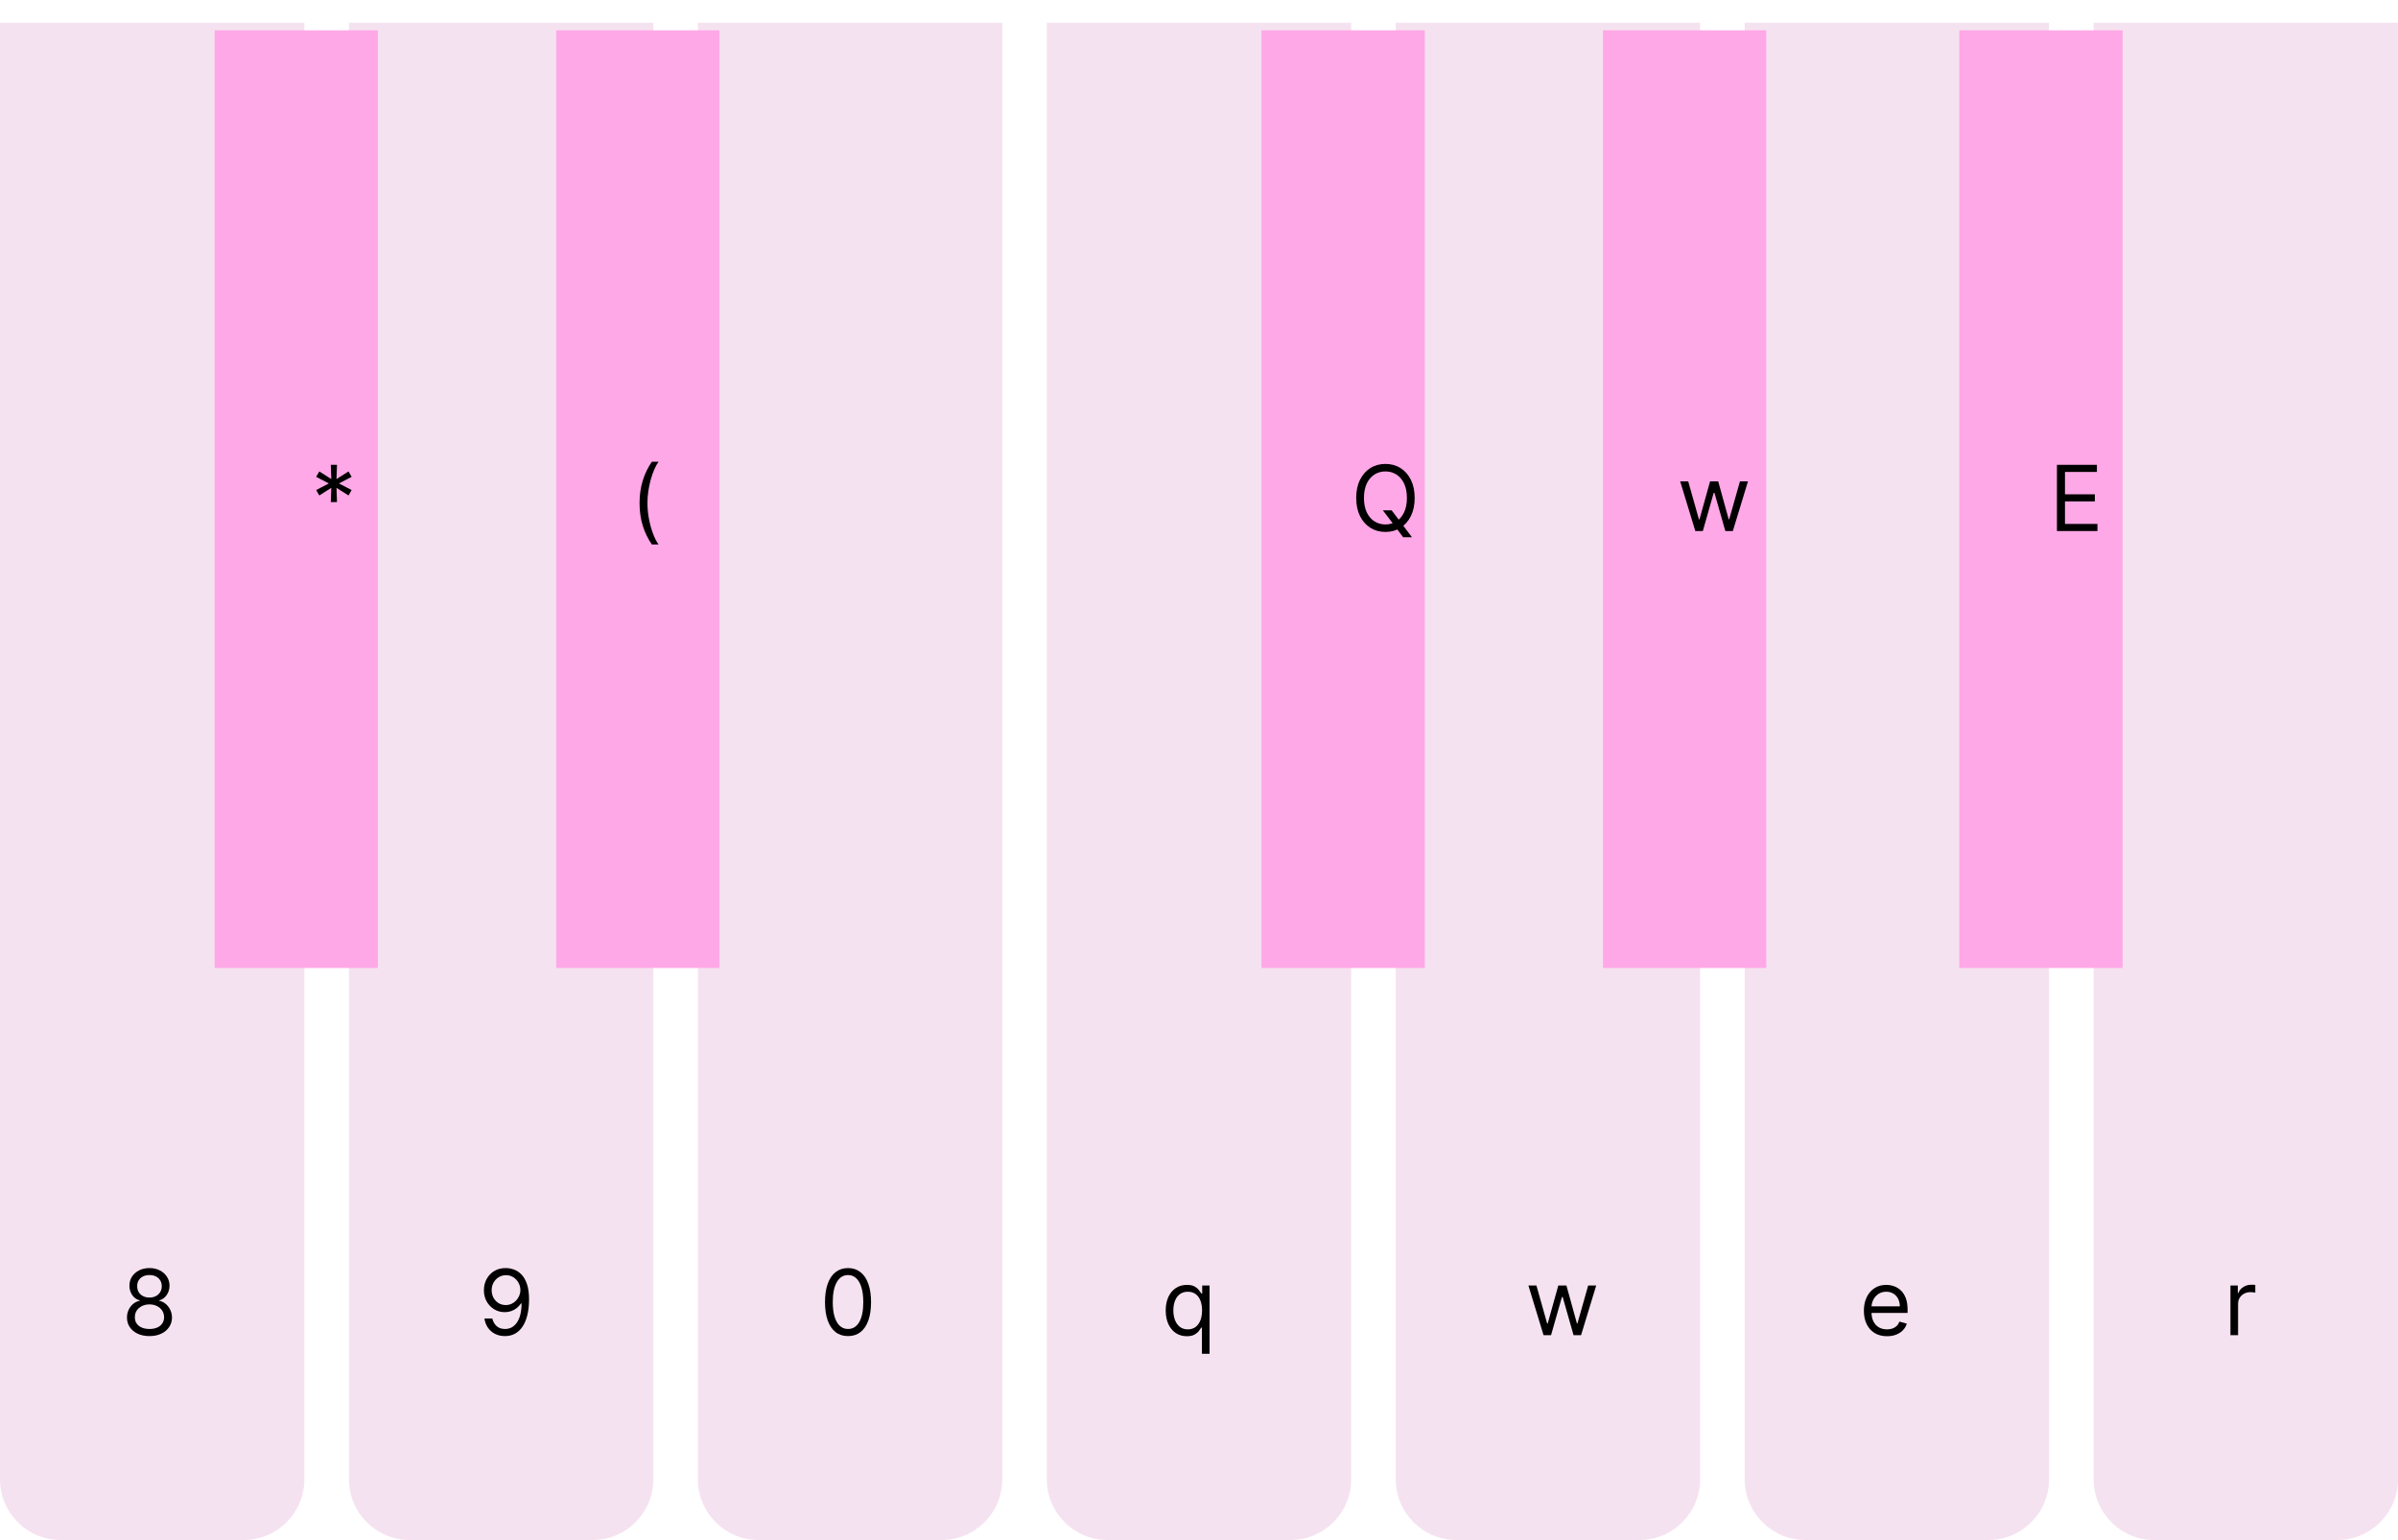 <svg width="316" height="203" viewBox="0 0 316 203" fill="none" xmlns="http://www.w3.org/2000/svg">
<g id="octaveTwo">
<g id="cTwo">
<path id="Rectangle 43" d="M0 3H40.111V195C40.111 199.418 36.53 203 32.111 203H8C3.582 203 0 199.418 0 195V3Z" fill="#F5E2F0"/>
<path id="8" d="M19.699 176.119C19.114 176.119 18.597 176.016 18.148 175.808C17.702 175.598 17.354 175.31 17.104 174.943C16.854 174.574 16.73 174.153 16.733 173.682C16.73 173.312 16.803 172.972 16.95 172.659C17.098 172.344 17.3 172.081 17.555 171.871C17.814 171.658 18.102 171.523 18.421 171.466V171.415C18.003 171.307 17.671 171.072 17.423 170.712C17.176 170.348 17.054 169.935 17.057 169.472C17.054 169.028 17.166 168.632 17.393 168.283C17.621 167.933 17.933 167.658 18.331 167.456C18.732 167.254 19.188 167.153 19.699 167.153C20.204 167.153 20.656 167.254 21.054 167.456C21.452 167.658 21.764 167.933 21.991 168.283C22.222 168.632 22.338 169.028 22.341 169.472C22.338 169.935 22.212 170.348 21.962 170.712C21.715 171.072 21.386 171.307 20.977 171.415V171.466C21.293 171.523 21.577 171.658 21.829 171.871C22.082 172.081 22.284 172.344 22.435 172.659C22.585 172.972 22.662 173.312 22.665 173.682C22.662 174.153 22.534 174.574 22.281 174.943C22.031 175.31 21.683 175.598 21.237 175.808C20.794 176.016 20.281 176.119 19.699 176.119ZM19.699 175.182C20.094 175.182 20.435 175.118 20.722 174.99C21.009 174.862 21.23 174.682 21.386 174.449C21.543 174.216 21.622 173.943 21.625 173.631C21.622 173.301 21.537 173.01 21.369 172.757C21.202 172.504 20.973 172.305 20.683 172.161C20.396 172.016 20.068 171.943 19.699 171.943C19.327 171.943 18.994 172.016 18.702 172.161C18.412 172.305 18.183 172.504 18.016 172.757C17.851 173.01 17.77 173.301 17.773 173.631C17.77 173.943 17.845 174.216 17.999 174.449C18.155 174.682 18.378 174.862 18.668 174.99C18.957 175.118 19.301 175.182 19.699 175.182ZM19.699 171.04C20.011 171.04 20.288 170.977 20.53 170.852C20.774 170.727 20.966 170.553 21.105 170.328C21.244 170.104 21.315 169.841 21.318 169.54C21.315 169.244 21.246 168.987 21.109 168.768C20.973 168.547 20.784 168.376 20.543 168.257C20.301 168.135 20.02 168.074 19.699 168.074C19.372 168.074 19.087 168.135 18.842 168.257C18.598 168.376 18.409 168.547 18.276 168.768C18.142 168.987 18.077 169.244 18.079 169.54C18.077 169.841 18.143 170.104 18.28 170.328C18.419 170.553 18.611 170.727 18.855 170.852C19.099 170.977 19.381 171.04 19.699 171.04Z" fill="black"/>
</g>
<g id="dTwo">
<path id="Rectangle 39" d="M45.981 3H86.093V195C86.093 199.418 82.511 203 78.093 203H53.981C49.563 203 45.981 199.418 45.981 195V3Z" fill="#F5E2F0"/>
<path id="9" d="M66.682 167.153C67.04 167.156 67.398 167.224 67.756 167.358C68.114 167.491 68.44 167.713 68.736 168.023C69.031 168.33 69.269 168.749 69.447 169.28C69.626 169.811 69.716 170.477 69.716 171.278C69.716 172.054 69.642 172.743 69.494 173.345C69.349 173.945 69.139 174.45 68.864 174.862C68.591 175.274 68.258 175.587 67.867 175.8C67.477 176.013 67.037 176.119 66.546 176.119C66.057 176.119 65.621 176.023 65.237 175.83C64.856 175.634 64.544 175.362 64.3 175.016C64.058 174.666 63.903 174.261 63.835 173.801H64.875C64.969 174.202 65.155 174.533 65.433 174.794C65.715 175.053 66.085 175.182 66.546 175.182C67.219 175.182 67.75 174.888 68.139 174.3C68.531 173.712 68.727 172.881 68.727 171.807H68.659C68.5 172.045 68.311 172.251 68.092 172.425C67.874 172.598 67.631 172.732 67.364 172.825C67.097 172.919 66.812 172.966 66.511 172.966C66.011 172.966 65.553 172.842 65.135 172.595C64.72 172.345 64.388 172.003 64.138 171.568C63.891 171.131 63.767 170.631 63.767 170.068C63.767 169.534 63.886 169.045 64.125 168.602C64.367 168.156 64.704 167.801 65.139 167.537C65.577 167.273 66.091 167.145 66.682 167.153ZM66.682 168.091C66.324 168.091 66.001 168.18 65.715 168.359C65.43 168.536 65.204 168.774 65.037 169.075C64.872 169.374 64.79 169.705 64.79 170.068C64.79 170.432 64.869 170.763 65.028 171.061C65.19 171.357 65.41 171.592 65.689 171.768C65.97 171.942 66.29 172.028 66.648 172.028C66.918 172.028 67.169 171.976 67.402 171.871C67.635 171.763 67.838 171.616 68.011 171.432C68.188 171.244 68.325 171.033 68.425 170.797C68.524 170.558 68.574 170.31 68.574 170.051C68.574 169.71 68.492 169.391 68.327 169.092C68.165 168.794 67.94 168.553 67.653 168.368C67.369 168.183 67.046 168.091 66.682 168.091Z" fill="black"/>
</g>
<g id="eTwo">
<path id="Rectangle 41" d="M91.963 3H132.074V195C132.074 199.418 128.493 203 124.074 203H99.963C95.545 203 91.963 199.418 91.963 195V3Z" fill="#F5E2F0"/>
<path id="0" d="M111.75 176.119C111.108 176.119 110.561 175.945 110.109 175.595C109.658 175.243 109.313 174.733 109.074 174.065C108.835 173.395 108.716 172.585 108.716 171.636C108.716 170.693 108.835 169.888 109.074 169.22C109.315 168.55 109.662 168.038 110.114 167.686C110.568 167.331 111.114 167.153 111.75 167.153C112.386 167.153 112.93 167.331 113.382 167.686C113.837 168.038 114.183 168.55 114.422 169.22C114.663 169.888 114.784 170.693 114.784 171.636C114.784 172.585 114.665 173.395 114.426 174.065C114.188 174.733 113.842 175.243 113.391 175.595C112.939 175.945 112.392 176.119 111.75 176.119ZM111.75 175.182C112.386 175.182 112.881 174.875 113.233 174.261C113.585 173.648 113.761 172.773 113.761 171.636C113.761 170.881 113.68 170.237 113.518 169.706C113.359 169.175 113.129 168.77 112.828 168.491C112.53 168.213 112.17 168.074 111.75 168.074C111.119 168.074 110.626 168.385 110.271 169.007C109.916 169.626 109.739 170.503 109.739 171.636C109.739 172.392 109.818 173.034 109.977 173.562C110.136 174.091 110.365 174.493 110.663 174.768C110.964 175.044 111.327 175.182 111.75 175.182Z" fill="black"/>
</g>
<g id="fTwo">
<path id="Rectangle 44" d="M137.944 3H178.055V195C178.055 199.418 174.474 203 170.055 203H145.944C141.526 203 137.944 199.418 137.944 195V3Z" fill="#F5E2F0"/>
<path id="q" d="M158.386 178.455V174.994H158.301C158.227 175.114 158.122 175.264 157.986 175.446C157.849 175.625 157.655 175.786 157.402 175.928C157.149 176.067 156.813 176.136 156.392 176.136C155.847 176.136 155.365 175.999 154.947 175.723C154.53 175.445 154.203 175.053 153.967 174.547C153.732 174.038 153.614 173.438 153.614 172.744C153.614 172.057 153.732 171.46 153.967 170.955C154.203 170.449 154.531 170.058 154.952 169.783C155.372 169.507 155.858 169.369 156.409 169.369C156.835 169.369 157.172 169.44 157.419 169.582C157.669 169.722 157.859 169.881 157.99 170.06C158.124 170.236 158.227 170.381 158.301 170.494H158.42V169.455H159.392V178.455H158.386ZM156.528 175.233C156.932 175.233 157.273 175.128 157.551 174.918C157.83 174.705 158.041 174.411 158.186 174.036C158.331 173.658 158.403 173.222 158.403 172.727C158.403 172.239 158.332 171.811 158.19 171.445C158.048 171.075 157.838 170.788 157.56 170.584C157.281 170.376 156.938 170.273 156.528 170.273C156.102 170.273 155.747 170.382 155.463 170.601C155.182 170.817 154.97 171.111 154.828 171.483C154.689 171.852 154.619 172.267 154.619 172.727C154.619 173.193 154.69 173.616 154.832 173.997C154.977 174.375 155.19 174.676 155.472 174.901C155.756 175.122 156.108 175.233 156.528 175.233Z" fill="black"/>
</g>
<g id="gTwo">
<path id="Rectangle 40" d="M183.926 3H224.037V195C224.037 199.418 220.455 203 216.037 203H191.926C187.507 203 183.926 199.418 183.926 195V3Z" fill="#F5E2F0"/>
<path id="w" d="M203.403 176L201.409 169.455H202.466L203.881 174.466H203.949L205.347 169.455H206.42L207.801 174.449H207.869L209.284 169.455H210.341L208.347 176H207.358L205.926 170.972H205.824L204.392 176H203.403Z" fill="black"/>
</g>
<g id="aTwo">
<path id="Rectangle 42" d="M229.907 3H270.018V195C270.018 199.418 266.437 203 262.018 203H237.907C233.489 203 229.907 199.418 229.907 195V3Z" fill="#F5E2F0"/>
<path id="e" d="M248.665 176.136C248.034 176.136 247.49 175.997 247.033 175.719C246.578 175.438 246.227 175.045 245.98 174.543C245.736 174.037 245.614 173.449 245.614 172.778C245.614 172.108 245.736 171.517 245.98 171.006C246.227 170.491 246.571 170.091 247.011 169.804C247.455 169.514 247.972 169.369 248.562 169.369C248.903 169.369 249.24 169.426 249.572 169.54C249.905 169.653 250.207 169.838 250.48 170.094C250.753 170.347 250.97 170.682 251.132 171.099C251.294 171.517 251.375 172.031 251.375 172.642V173.068H246.33V172.199H250.352C250.352 171.83 250.278 171.5 250.131 171.21C249.986 170.92 249.778 170.692 249.509 170.524C249.241 170.357 248.926 170.273 248.562 170.273C248.162 170.273 247.815 170.372 247.523 170.571C247.233 170.767 247.01 171.023 246.854 171.338C246.697 171.653 246.619 171.991 246.619 172.352V172.932C246.619 173.426 246.705 173.845 246.875 174.189C247.048 174.53 247.288 174.79 247.595 174.969C247.902 175.145 248.259 175.233 248.665 175.233C248.929 175.233 249.168 175.196 249.381 175.122C249.597 175.045 249.783 174.932 249.939 174.781C250.095 174.628 250.216 174.437 250.301 174.21L251.273 174.483C251.17 174.812 250.999 175.102 250.757 175.352C250.516 175.599 250.217 175.793 249.862 175.932C249.507 176.068 249.108 176.136 248.665 176.136Z" fill="black"/>
</g>
<g id="bTwo">
<path id="Rectangle 45" d="M275.889 3H316V195C316 199.418 312.418 203 308 203H283.889C279.47 203 275.889 199.418 275.889 195V3Z" fill="#F5E2F0"/>
<path id="r" d="M293.92 176V169.455H294.892V170.443H294.96C295.08 170.119 295.295 169.857 295.608 169.655C295.92 169.453 296.273 169.352 296.665 169.352C296.739 169.352 296.831 169.354 296.942 169.357C297.053 169.359 297.136 169.364 297.193 169.369V170.392C297.159 170.384 297.081 170.371 296.959 170.354C296.839 170.334 296.713 170.324 296.58 170.324C296.261 170.324 295.977 170.391 295.727 170.524C295.48 170.655 295.284 170.837 295.139 171.07C294.997 171.3 294.926 171.562 294.926 171.858V176H293.92Z" fill="black"/>
</g>
<g id="cSharpTwo">
<g id="Rectangle 48" filter="url(#filter0_d_140_87)">
<rect x="32.285" y="3" width="21.523" height="123.596" fill="#FFA8E7"/>
</g>
<path id="*" d="M43.591 66.182L43.659 64.307L42.074 65.312L41.665 64.597L43.335 63.727L41.665 62.858L42.074 62.142L43.659 63.148L43.591 61.273H44.409L44.341 63.148L45.926 62.142L46.335 62.858L44.665 63.727L46.335 64.597L45.926 65.312L44.341 64.307L44.409 66.182H43.591Z" fill="black"/>
</g>
<g id="aSharpTwo">
<g id="Rectangle 50" filter="url(#filter1_d_140_87)">
<rect x="262.192" y="3" width="21.523" height="123.596" fill="#FFA8E7"/>
</g>
<path id="E" d="M271.057 70V61.273H276.324V62.21H272.114V65.159H276.051V66.097H272.114V69.062H276.392V70H271.057Z" fill="black"/>
</g>
<g id="dSharpTwo">
<g id="Rectangle 46" filter="url(#filter2_d_140_87)">
<rect x="77.287" y="3" width="21.523" height="123.596" fill="#FFA8E7"/>
</g>
<path id="(" d="M84.278 66.318C84.278 65.244 84.418 64.257 84.696 63.356C84.977 62.453 85.378 61.622 85.898 60.864H86.784C86.579 61.145 86.388 61.492 86.209 61.903C86.033 62.312 85.878 62.763 85.744 63.254C85.611 63.743 85.506 64.249 85.429 64.771C85.355 65.294 85.318 65.81 85.318 66.318C85.318 66.994 85.383 67.68 85.514 68.376C85.645 69.072 85.821 69.719 86.043 70.315C86.264 70.912 86.511 71.398 86.784 71.773H85.898C85.378 71.014 84.977 70.185 84.696 69.284C84.418 68.381 84.278 67.392 84.278 66.318Z" fill="black"/>
</g>
<g id="fSharpTwo">
<g id="Rectangle 49" filter="url(#filter3_d_140_87)">
<rect x="170.229" y="3" width="21.523" height="123.596" fill="#FFA8E7"/>
</g>
<path id="Q" d="M182.227 67.273H183.386L184.358 68.551L184.614 68.892L186.062 70.818H184.903L183.949 69.54L183.71 69.216L182.227 67.273ZM186.42 65.636C186.42 66.557 186.254 67.352 185.922 68.023C185.589 68.693 185.134 69.21 184.554 69.574C183.974 69.938 183.313 70.119 182.568 70.119C181.824 70.119 181.162 69.938 180.582 69.574C180.003 69.21 179.547 68.693 179.214 68.023C178.882 67.352 178.716 66.557 178.716 65.636C178.716 64.716 178.882 63.92 179.214 63.25C179.547 62.58 180.003 62.062 180.582 61.699C181.162 61.335 181.824 61.153 182.568 61.153C183.313 61.153 183.974 61.335 184.554 61.699C185.134 62.062 185.589 62.58 185.922 63.25C186.254 63.92 186.42 64.716 186.42 65.636ZM185.398 65.636C185.398 64.881 185.271 64.243 185.018 63.723C184.768 63.203 184.429 62.81 184 62.543C183.574 62.276 183.097 62.142 182.568 62.142C182.04 62.142 181.561 62.276 181.132 62.543C180.706 62.81 180.366 63.203 180.114 63.723C179.864 64.243 179.739 64.881 179.739 65.636C179.739 66.392 179.864 67.03 180.114 67.55C180.366 68.07 180.706 68.463 181.132 68.73C181.561 68.997 182.04 69.131 182.568 69.131C183.097 69.131 183.574 68.997 184 68.73C184.429 68.463 184.768 68.07 185.018 67.55C185.271 67.03 185.398 66.392 185.398 65.636Z" fill="black"/>
</g>
<g id="gSharpTwo">
<g id="Rectangle 47" filter="url(#filter4_d_140_87)">
<rect x="215.232" y="3" width="21.523" height="123.596" fill="#FFA8E7"/>
</g>
<path id="w_2" d="M223.403 70L221.409 63.455H222.466L223.881 68.466H223.949L225.347 63.455H226.42L227.801 68.449H227.869L229.284 63.455H230.341L228.347 70H227.358L225.926 64.972H225.824L224.392 70H223.403Z" fill="black"/>
</g>
</g>
<defs>
<filter id="filter0_d_140_87" x="24.285" y="0" width="29.523" height="131.596" filterUnits="userSpaceOnUse" color-interpolation-filters="sRGB">
<feFlood flood-opacity="0" result="BackgroundImageFix"/>
<feColorMatrix in="SourceAlpha" type="matrix" values="0 0 0 0 0 0 0 0 0 0 0 0 0 0 0 0 0 0 127 0" result="hardAlpha"/>
<feOffset dx="-4" dy="1"/>
<feGaussianBlur stdDeviation="2"/>
<feComposite in2="hardAlpha" operator="out"/>
<feColorMatrix type="matrix" values="0 0 0 0 0 0 0 0 0 0 0 0 0 0 0 0 0 0 0.25 0"/>
<feBlend mode="normal" in2="BackgroundImageFix" result="effect1_dropShadow_140_87"/>
<feBlend mode="normal" in="SourceGraphic" in2="effect1_dropShadow_140_87" result="shape"/>
</filter>
<filter id="filter1_d_140_87" x="254.192" y="0" width="29.523" height="131.596" filterUnits="userSpaceOnUse" color-interpolation-filters="sRGB">
<feFlood flood-opacity="0" result="BackgroundImageFix"/>
<feColorMatrix in="SourceAlpha" type="matrix" values="0 0 0 0 0 0 0 0 0 0 0 0 0 0 0 0 0 0 127 0" result="hardAlpha"/>
<feOffset dx="-4" dy="1"/>
<feGaussianBlur stdDeviation="2"/>
<feComposite in2="hardAlpha" operator="out"/>
<feColorMatrix type="matrix" values="0 0 0 0 0 0 0 0 0 0 0 0 0 0 0 0 0 0 0.25 0"/>
<feBlend mode="normal" in2="BackgroundImageFix" result="effect1_dropShadow_140_87"/>
<feBlend mode="normal" in="SourceGraphic" in2="effect1_dropShadow_140_87" result="shape"/>
</filter>
<filter id="filter2_d_140_87" x="69.287" y="0" width="29.523" height="131.596" filterUnits="userSpaceOnUse" color-interpolation-filters="sRGB">
<feFlood flood-opacity="0" result="BackgroundImageFix"/>
<feColorMatrix in="SourceAlpha" type="matrix" values="0 0 0 0 0 0 0 0 0 0 0 0 0 0 0 0 0 0 127 0" result="hardAlpha"/>
<feOffset dx="-4" dy="1"/>
<feGaussianBlur stdDeviation="2"/>
<feComposite in2="hardAlpha" operator="out"/>
<feColorMatrix type="matrix" values="0 0 0 0 0 0 0 0 0 0 0 0 0 0 0 0 0 0 0.25 0"/>
<feBlend mode="normal" in2="BackgroundImageFix" result="effect1_dropShadow_140_87"/>
<feBlend mode="normal" in="SourceGraphic" in2="effect1_dropShadow_140_87" result="shape"/>
</filter>
<filter id="filter3_d_140_87" x="162.229" y="0" width="29.523" height="131.596" filterUnits="userSpaceOnUse" color-interpolation-filters="sRGB">
<feFlood flood-opacity="0" result="BackgroundImageFix"/>
<feColorMatrix in="SourceAlpha" type="matrix" values="0 0 0 0 0 0 0 0 0 0 0 0 0 0 0 0 0 0 127 0" result="hardAlpha"/>
<feOffset dx="-4" dy="1"/>
<feGaussianBlur stdDeviation="2"/>
<feComposite in2="hardAlpha" operator="out"/>
<feColorMatrix type="matrix" values="0 0 0 0 0 0 0 0 0 0 0 0 0 0 0 0 0 0 0.25 0"/>
<feBlend mode="normal" in2="BackgroundImageFix" result="effect1_dropShadow_140_87"/>
<feBlend mode="normal" in="SourceGraphic" in2="effect1_dropShadow_140_87" result="shape"/>
</filter>
<filter id="filter4_d_140_87" x="207.232" y="0" width="29.523" height="131.596" filterUnits="userSpaceOnUse" color-interpolation-filters="sRGB">
<feFlood flood-opacity="0" result="BackgroundImageFix"/>
<feColorMatrix in="SourceAlpha" type="matrix" values="0 0 0 0 0 0 0 0 0 0 0 0 0 0 0 0 0 0 127 0" result="hardAlpha"/>
<feOffset dx="-4" dy="1"/>
<feGaussianBlur stdDeviation="2"/>
<feComposite in2="hardAlpha" operator="out"/>
<feColorMatrix type="matrix" values="0 0 0 0 0 0 0 0 0 0 0 0 0 0 0 0 0 0 0.25 0"/>
<feBlend mode="normal" in2="BackgroundImageFix" result="effect1_dropShadow_140_87"/>
<feBlend mode="normal" in="SourceGraphic" in2="effect1_dropShadow_140_87" result="shape"/>
</filter>
</defs>
</svg>

